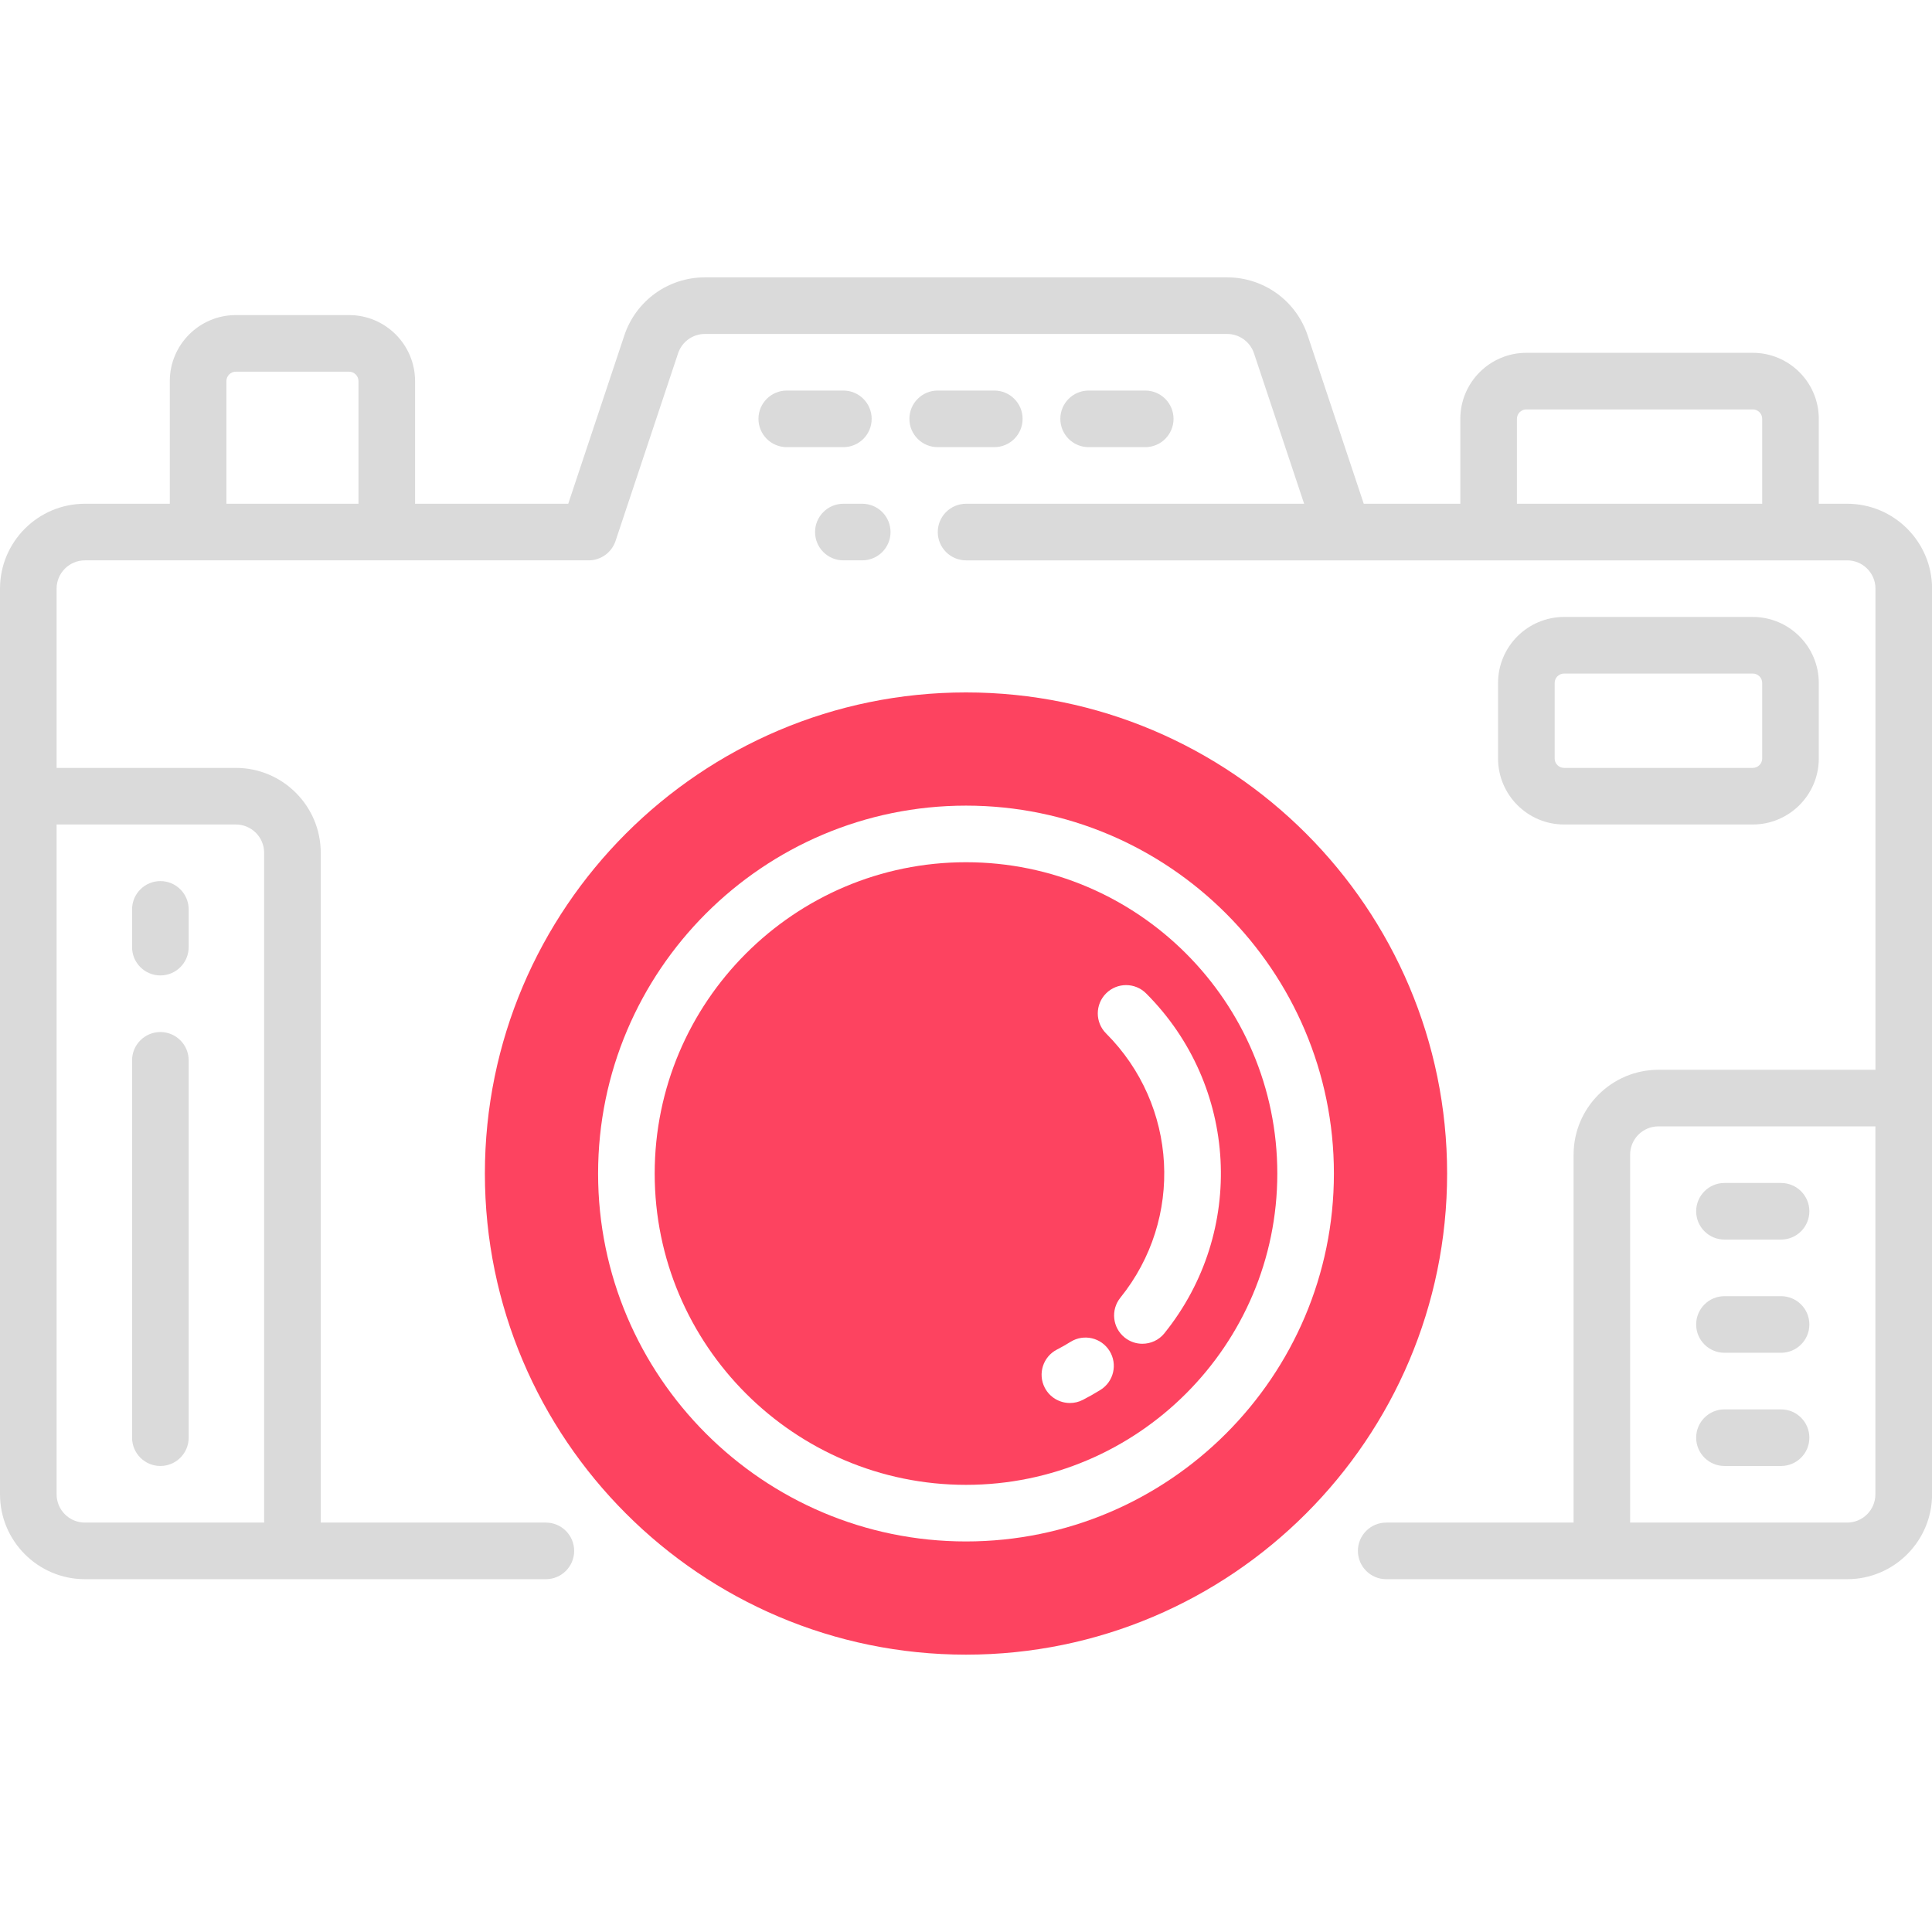 <?xml version="1.0" encoding="UTF-8"?>
<svg id="OBJECT" xmlns="http://www.w3.org/2000/svg" viewBox="0 0 512 512">
  <defs>
    <style>
      .cls-1 {
        fill: #FD4360;
      }

      .cls-2 {
        fill: #dadada;
      }
    </style>
  </defs>
  <g>
    <path class="cls-2" d="M228.5,133.5h-5c-4.14,0-7.5,3.36-7.5,7.5s3.36,7.5,7.5,7.5h5c4.14,0,7.5-3.36,7.5-7.5s-3.36-7.5-7.5-7.5Z"/>
    <path class="cls-2" d="M489.5,133.5h-7.5v-22.5c0-9.65-7.85-17.5-17.5-17.5h-60c-9.65,0-17.5,7.85-17.5,17.5v22.5h-25.59l-14.87-44.62c-3.07-9.2-11.65-15.38-21.35-15.38H186.81c-9.7,0-18.28,6.18-21.35,15.38l-14.87,44.62h-40.59v-32.5c0-9.65-7.85-17.5-17.5-17.5h-30c-9.65,0-17.5,7.85-17.5,17.5v32.5H22.5c-12.41,0-22.5,10.09-22.5,22.5v240c0,12.41,10.09,22.5,22.5,22.5h122.16c4.14,0,7.5-3.36,7.5-7.5s-3.36-7.5-7.5-7.5h-59.66V226c0-12.41-10.09-22.5-22.5-22.5H15v-47.5c0-4.14,3.36-7.5,7.5-7.5H156c3.23,0,6.09-2.07,7.12-5.13l16.58-49.74c1.02-3.07,3.88-5.13,7.12-5.13h138.38c3.23,0,6.09,2.06,7.12,5.13l13.29,39.87h-89.59c-4.14,0-7.5,3.36-7.5,7.5s3.36,7.5,7.5,7.5h233.5c4.14,0,7.5,3.36,7.5,7.5v127.5h-57.5c-12.41,0-22.5,10.09-22.5,22.5v97.5h-49.66c-4.14,0-7.5,3.36-7.5,7.5s3.36,7.5,7.5,7.5h122.16c12.41,0,22.5-10.09,22.5-22.5V156c0-12.41-10.09-22.5-22.5-22.5ZM62.5,218.5c4.14,0,7.5,3.36,7.5,7.5v177.5H22.5c-4.14,0-7.5-3.36-7.5-7.5V218.5H62.5Zm-2.5-117.5c0-1.38,1.12-2.5,2.5-2.5h30c1.38,0,2.5,1.12,2.5,2.5v32.5H60v-32.5Zm342,10c0-1.38,1.12-2.5,2.5-2.5h60c1.38,0,2.5,1.12,2.5,2.5v22.5h-65v-22.5Zm87.5,292.5h-57.5v-97.5c0-4.14,3.36-7.5,7.5-7.5h57.5v97.5c0,4.14-3.36,7.5-7.5,7.5Z"/>
    <path class="cls-2" d="M464.5,218.5c9.65,0,17.5-7.85,17.5-17.5v-20c0-9.65-7.85-17.5-17.5-17.5h-50c-9.65,0-17.5,7.85-17.5,17.5v20c0,9.65,7.85,17.5,17.5,17.5h50Zm-52.5-17.5v-20c0-1.38,1.12-2.5,2.5-2.5h50c1.38,0,2.5,1.12,2.5,2.5v20c0,1.38-1.12,2.5-2.5,2.5h-50c-1.38,0-2.5-1.12-2.5-2.5Z"/>
    <path class="cls-2" d="M231,111c0-4.14-3.36-7.5-7.5-7.5h-15c-4.14,0-7.5,3.36-7.5,7.5s3.36,7.5,7.5,7.5h15c4.14,0,7.5-3.36,7.5-7.5Z"/>
    <path class="cls-2" d="M263.5,118.5c4.14,0,7.5-3.36,7.5-7.5s-3.36-7.5-7.5-7.5h-15c-4.14,0-7.5,3.36-7.5,7.5s3.36,7.5,7.5,7.5h15Z"/>
    <path class="cls-2" d="M303.5,118.5c4.14,0,7.5-3.36,7.5-7.5s-3.36-7.5-7.5-7.5h-15c-4.14,0-7.5,3.36-7.5,7.5s3.36,7.5,7.5,7.5h15Z"/>
    <path class="cls-2" d="M42.5,388.5c4.14,0,7.5-3.36,7.5-7.5v-100c0-4.14-3.36-7.5-7.5-7.5s-7.5,3.36-7.5,7.5v100c0,4.14,3.36,7.5,7.5,7.5Z"/>
    <path class="cls-2" d="M42.5,258.5c4.14,0,7.5-3.36,7.5-7.5v-10c0-4.14-3.36-7.5-7.5-7.5s-7.5,3.36-7.5,7.5v10c0,4.14,3.36,7.5,7.5,7.5Z"/>
    <path class="cls-2" d="M472,313.5h-15c-4.14,0-7.5,3.36-7.5,7.5s3.36,7.5,7.5,7.5h15c4.14,0,7.5-3.36,7.5-7.5s-3.36-7.5-7.5-7.5Z"/>
    <path class="cls-2" d="M472,343.5h-15c-4.14,0-7.5,3.36-7.5,7.5s3.36,7.5,7.5,7.5h15c4.14,0,7.5-3.36,7.5-7.5s-3.36-7.5-7.5-7.5Z"/>
    <path class="cls-2" d="M472,373.5h-15c-4.14,0-7.5,3.36-7.5,7.5s3.36,7.5,7.5,7.5h15c4.14,0,7.5-3.36,7.5-7.5s-3.36-7.5-7.5-7.5Z"/>
  </g>
  <g>
    <path class="cls-1" d="M256,228.5c-45.49,0-82.5,37.01-82.5,82.5s37.01,82.5,82.5,82.5,82.5-37.01,82.5-82.5-37.01-82.5-82.5-82.5Zm35.63,139.84c-1.51,.94-3.08,1.83-4.66,2.64-1.1,.57-2.27,.83-3.43,.83-2.72,0-5.34-1.48-6.67-4.06-1.9-3.68-.45-8.21,3.23-10.1,1.23-.63,2.44-1.32,3.61-2.05,3.52-2.19,8.14-1.11,10.33,2.41,2.19,3.52,1.11,8.14-2.41,10.33Zm16.96-15.02c-1.48,1.84-3.65,2.79-5.85,2.79-1.65,0-3.31-.54-4.7-1.66-3.23-2.6-3.73-7.32-1.13-10.55,16.85-20.91,15.22-51.02-3.79-70.03-2.93-2.93-2.93-7.68,0-10.61,2.93-2.93,7.68-2.93,10.61,0,24.44,24.44,26.53,63.15,4.86,90.05Z"/>
    <path class="cls-1" d="M256,183.5c-70.3,0-127.5,57.2-127.5,127.5s57.2,127.5,127.5,127.5,127.5-57.2,127.5-127.5-57.2-127.5-127.5-127.5Zm0,225c-53.76,0-97.5-43.74-97.5-97.5s43.74-97.5,97.5-97.5,97.5,43.74,97.5,97.5-43.74,97.5-97.5,97.5Z"/>
  </g>
</svg>